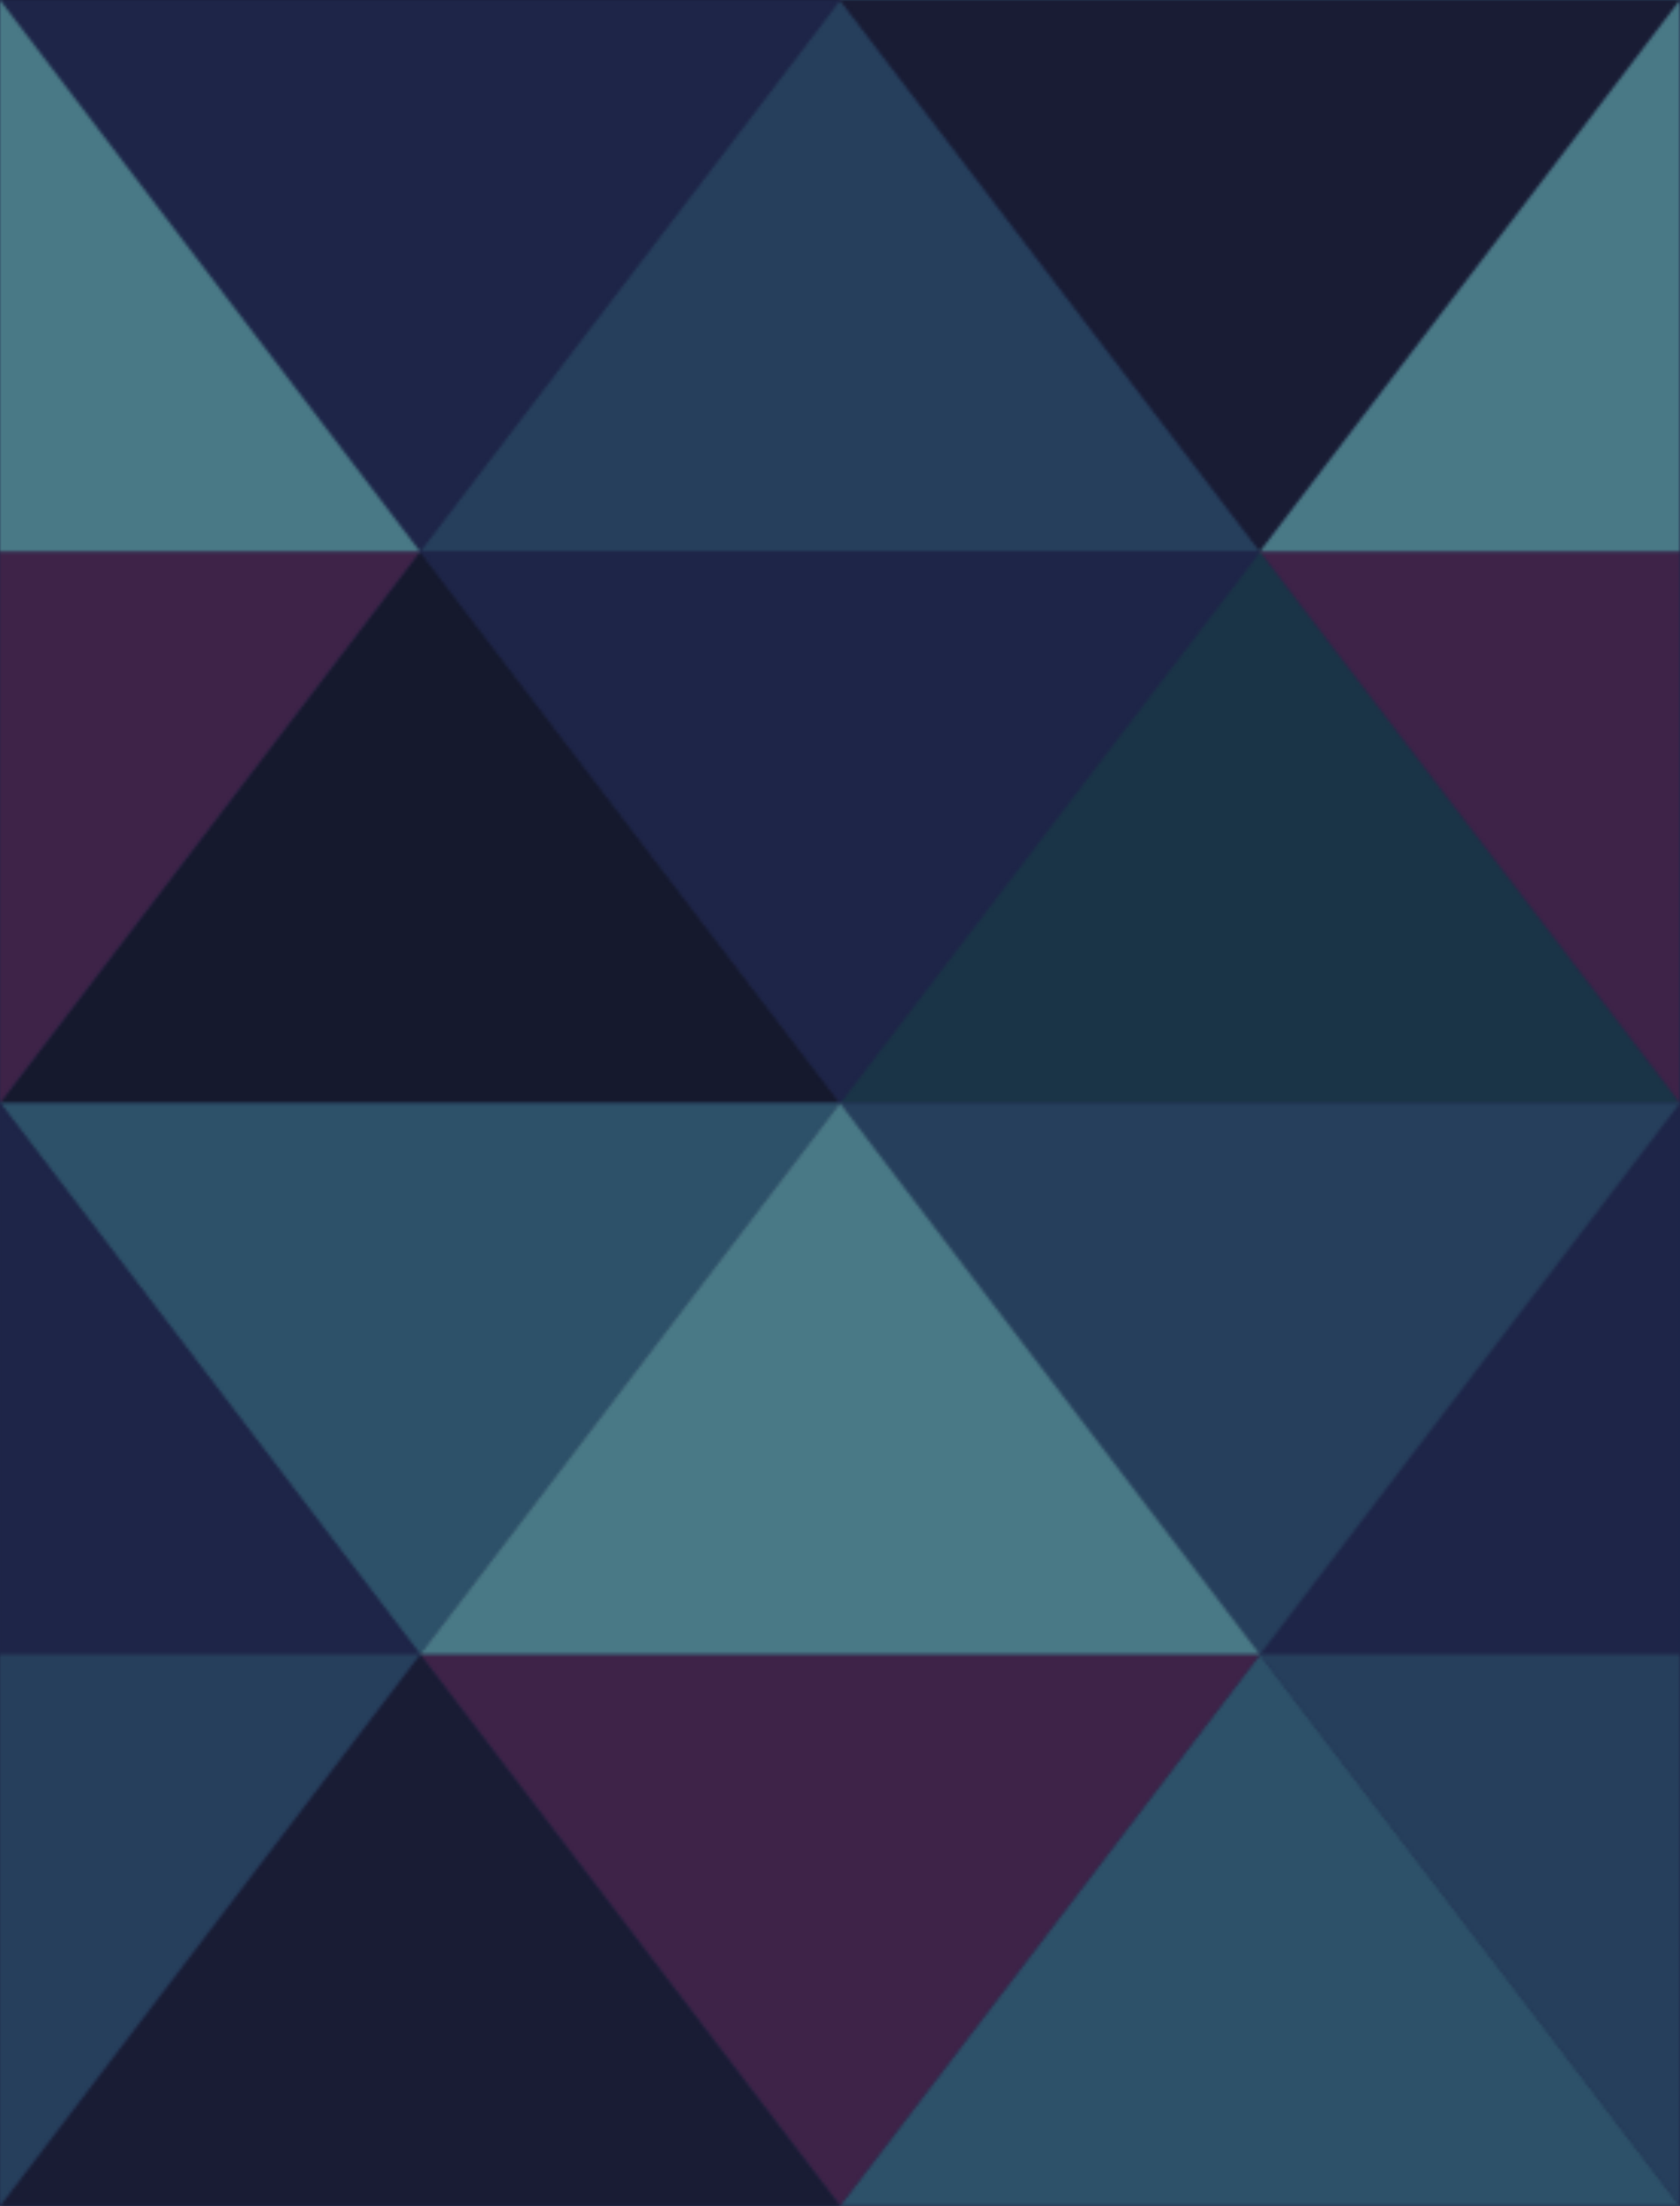 <svg id="Layer_2" data-name="Layer 2" xmlns="http://www.w3.org/2000/svg" xmlns:xlink="http://www.w3.org/1999/xlink" viewBox="0 0 552.26 724.75"><defs><style>.cls-1{fill:none;}.cls-2{fill:#2d5169;}.cls-3{fill:#1e2548;}.cls-4{fill:#263f5c;}.cls-5{fill:#15192d;}.cls-6{fill:#1a3447;}.cls-7{fill:#3e2348;}.cls-8{fill:#497986;}.cls-9{fill:#191c34;}.cls-10{fill:url(#New_Pattern_4);}</style><pattern id="New_Pattern_4" data-name="New Pattern 4" width="552.26" height="724.75" patternUnits="userSpaceOnUse" viewBox="0 0 552.26 724.75"><rect class="cls-1" width="552.26" height="724.75"/><polygon class="cls-2" points="414.2 543.56 276.13 724.75 552.26 724.75 414.2 543.56"/><polygon class="cls-3" points="552.26 362.37 414.2 543.56 690.33 543.56 552.26 362.37"/><polygon class="cls-4" points="552.26 724.75 690.33 543.56 414.2 543.56 552.26 724.75"/><polygon class="cls-5" points="138.07 181.19 0 362.37 276.13 362.37 138.07 181.19"/><polygon class="cls-6" points="414.2 181.19 276.13 362.37 552.26 362.37 414.2 181.19"/><polygon class="cls-4" points="276.13 0 138.07 181.19 414.2 181.19 276.13 0"/><polygon class="cls-3" points="276.13 362.37 414.2 181.19 138.07 181.19 276.13 362.37"/><polygon class="cls-4" points="414.2 543.56 552.26 362.37 276.13 362.37 414.2 543.56"/><polygon class="cls-2" points="138.07 543.56 276.13 362.37 0 362.37 138.07 543.56"/><polygon class="cls-7" points="276.13 724.75 414.2 543.56 138.07 543.56 276.13 724.75"/><polygon class="cls-8" points="276.13 362.37 138.07 543.56 414.2 543.56 276.13 362.37"/><polygon class="cls-3" points="690.33 181.19 828.4 0 552.26 0 690.33 181.19"/><polygon class="cls-9" points="414.2 181.19 552.26 0 276.13 0 414.2 181.19"/><polygon class="cls-7" points="552.26 362.37 690.33 181.19 414.2 181.19 552.26 362.37"/><polygon class="cls-8" points="552.26 0 414.2 181.19 690.33 181.19 552.26 0"/><polygon class="cls-2" points="-138.07 543.56 -276.13 724.75 0 724.75 -138.07 543.56"/><polygon class="cls-9" points="138.07 543.56 0 724.75 276.13 724.75 138.07 543.56"/><polygon class="cls-3" points="0 362.37 -138.07 543.56 138.07 543.56 0 362.37"/><polygon class="cls-4" points="0 724.75 138.07 543.56 -138.07 543.56 0 724.75"/><polygon class="cls-3" points="138.07 181.19 276.13 0 0 0 138.07 181.19"/><polygon class="cls-7" points="0 362.37 138.07 181.19 -138.07 181.19 0 362.37"/><polygon class="cls-8" points="0 0 -138.07 181.19 138.07 181.19 0 0"/></pattern></defs><rect class="cls-3" width="552.26" height="724.75"/><rect class="cls-10" width="552.26" height="724.75"/></svg>
